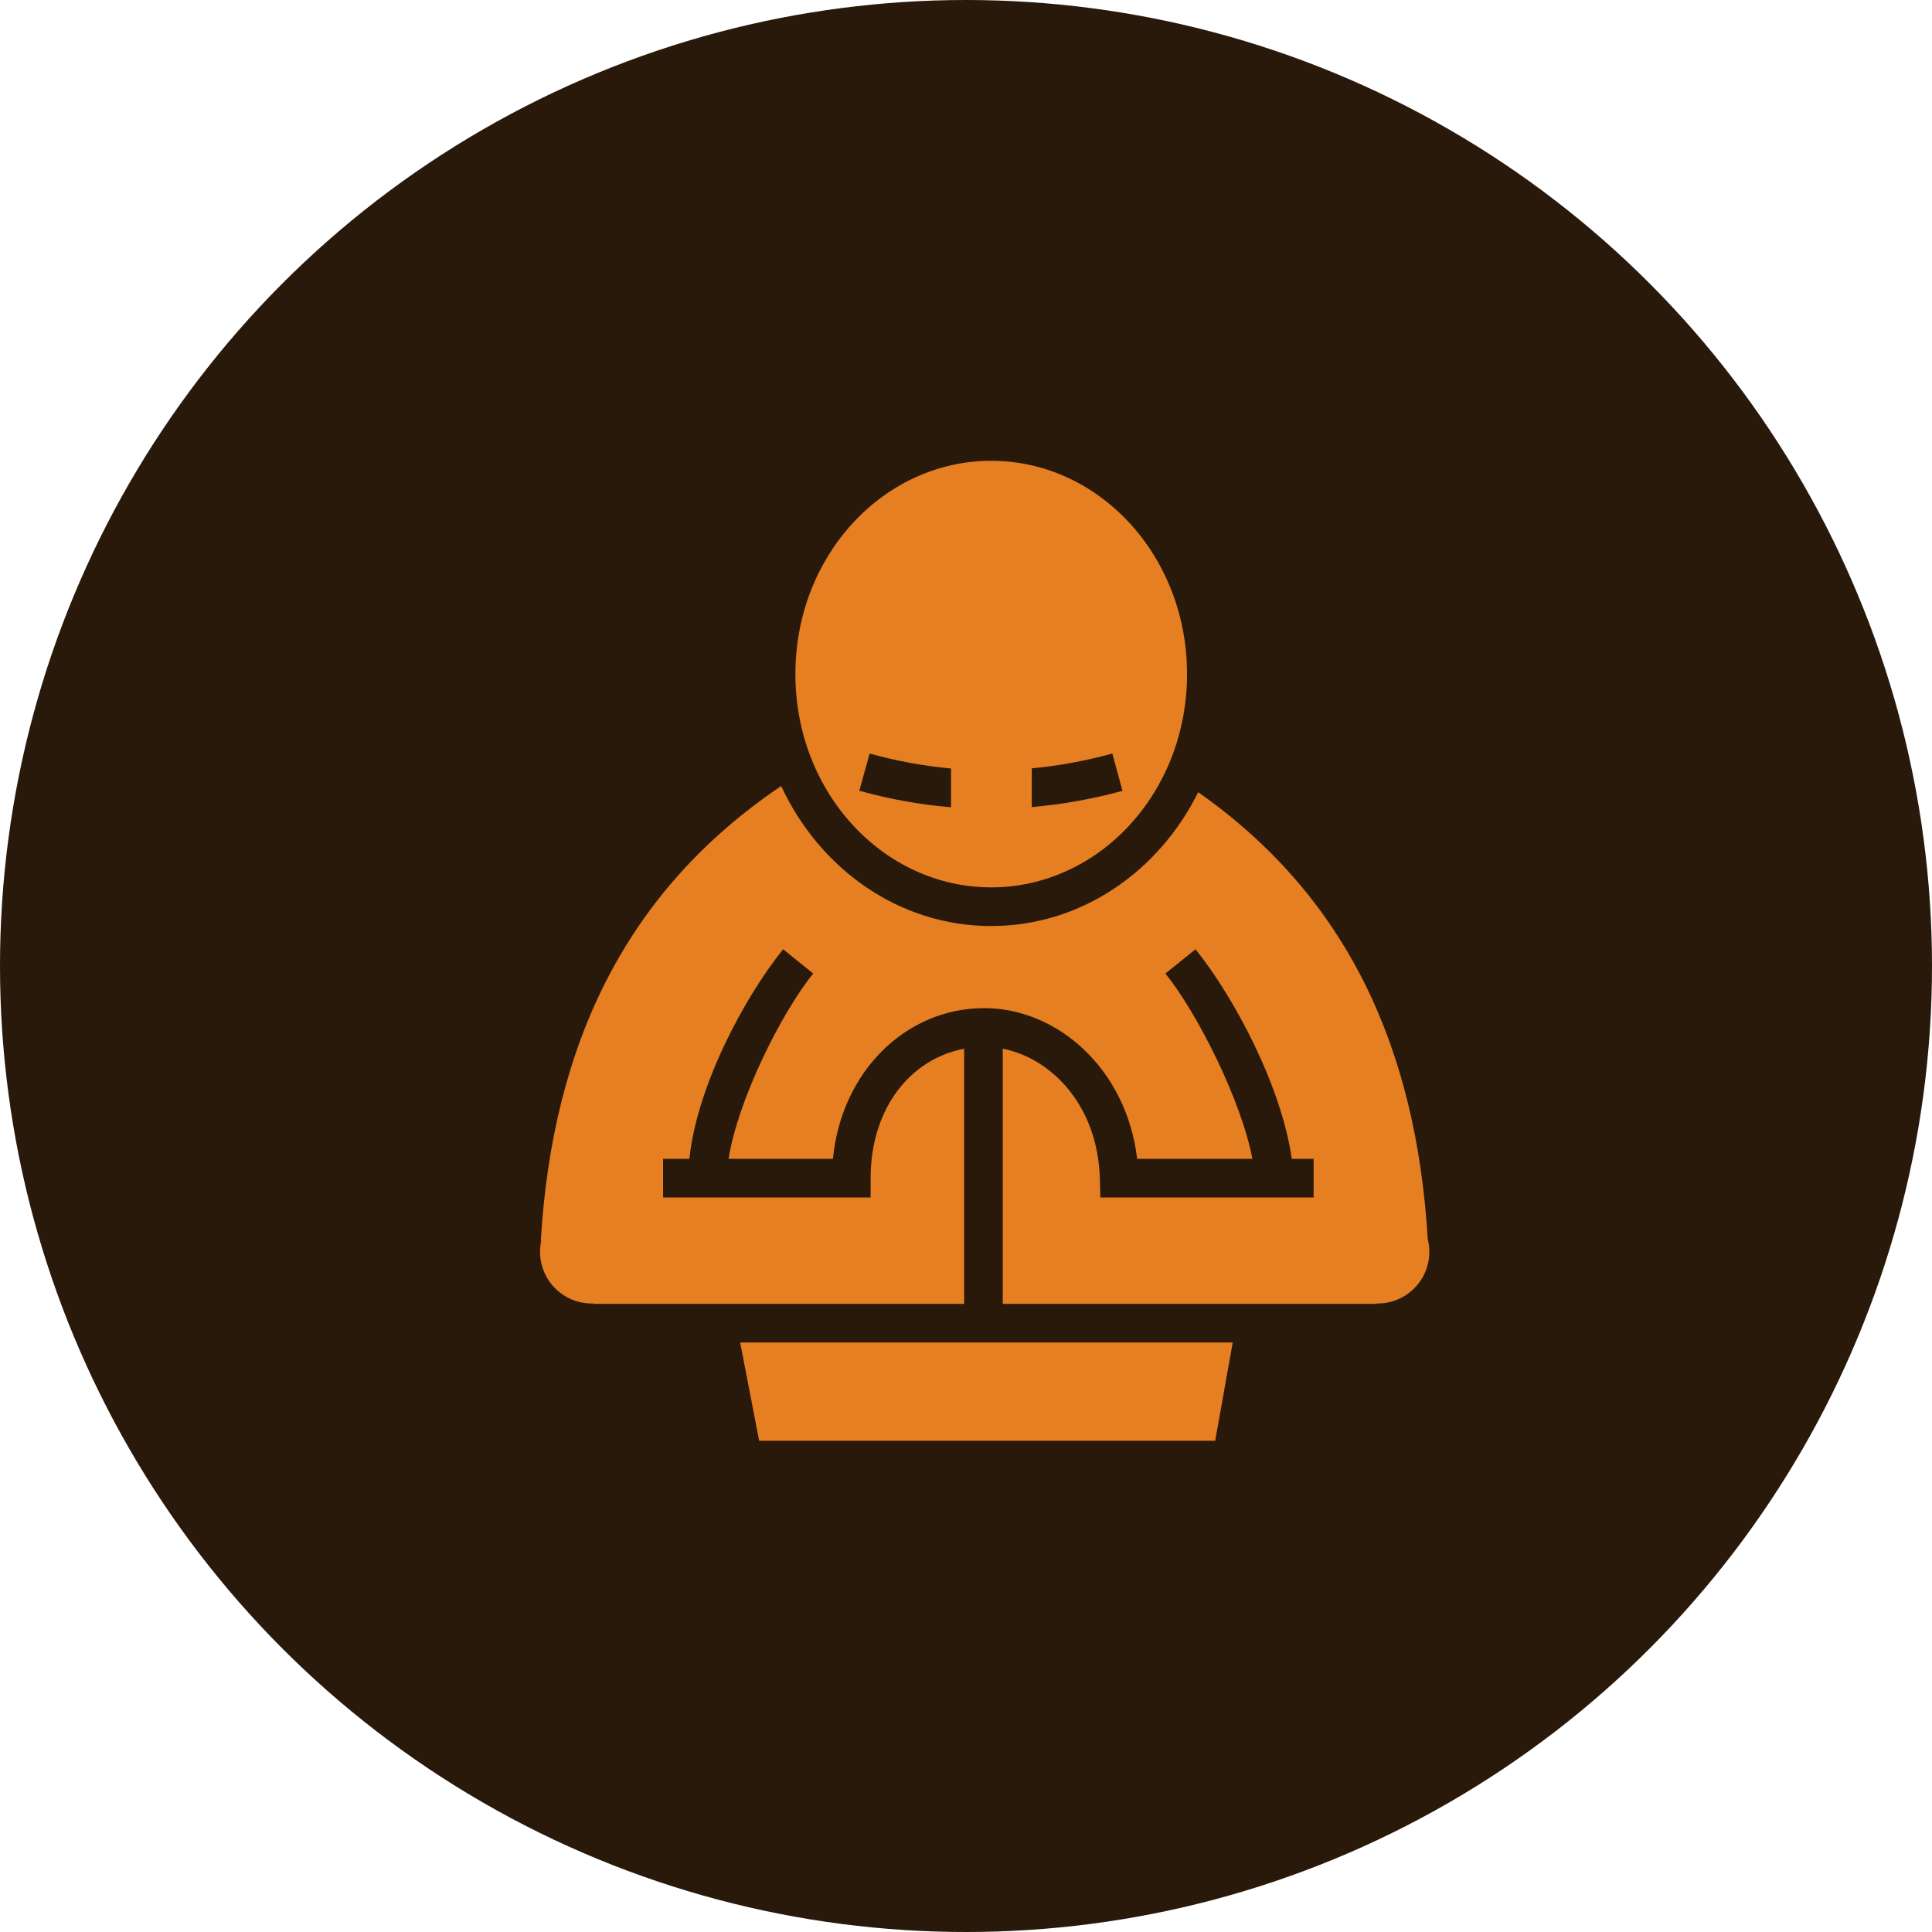 <svg width="73" height="73" viewBox="0 0 73 73" fill="none" xmlns="http://www.w3.org/2000/svg">
<circle cx="36.5" cy="36.5" r="36.5" fill="#29190B"/>
<path d="M37.452 17.411C33.389 17.411 30.054 20.982 30.054 25.47C30.054 29.959 33.389 33.529 37.452 33.529C41.515 33.529 44.852 29.959 44.852 25.47C44.852 20.982 41.515 17.411 37.452 17.411L37.452 17.411ZM32.859 28.473C33.897 28.76 34.921 28.945 35.935 29.037V30.502C34.789 30.407 33.634 30.201 32.469 29.879L32.859 28.473ZM42.029 28.473L42.413 29.882C41.283 30.189 40.141 30.396 38.985 30.495V29.032C40.007 28.937 41.02 28.748 42.029 28.473L42.029 28.473ZM29.517 29.699C23.634 33.667 20.876 39.481 20.433 46.886H20.45C20.42 47.022 20.406 47.16 20.406 47.299C20.406 48.378 21.28 49.252 22.359 49.252C22.376 49.252 22.393 49.25 22.41 49.25V49.267L36.429 49.267V39.626C34.43 40.002 32.896 41.851 32.896 44.516V45.246H25.054V43.786H26.048C26.334 41.038 28.12 37.692 29.59 35.868L30.726 36.784C29.505 38.297 27.866 41.601 27.53 43.786H31.473C31.788 40.498 34.22 38.092 37.193 38.092C39.926 38.092 42.557 40.355 42.967 43.786H47.322C46.9 41.575 45.25 38.292 44.034 36.784L45.172 35.868C46.647 37.699 48.425 41.063 48.809 43.786H49.635V45.246H41.578L41.558 44.535C41.478 41.75 39.717 39.986 37.889 39.623V49.267H52.002V49.25C52.02 49.25 52.036 49.252 52.054 49.252C53.133 49.252 54.007 48.378 54.007 47.299C54.007 47.136 53.986 46.977 53.948 46.825C53.513 39.591 50.9 33.883 45.274 29.933C43.788 32.93 40.853 34.99 37.452 34.99C33.962 34.99 30.964 32.822 29.517 29.699L29.517 29.699ZM27.967 50.727L28.684 54.438H45.916L46.578 50.727H27.967Z" fill="#E67E22"/>
</svg>
